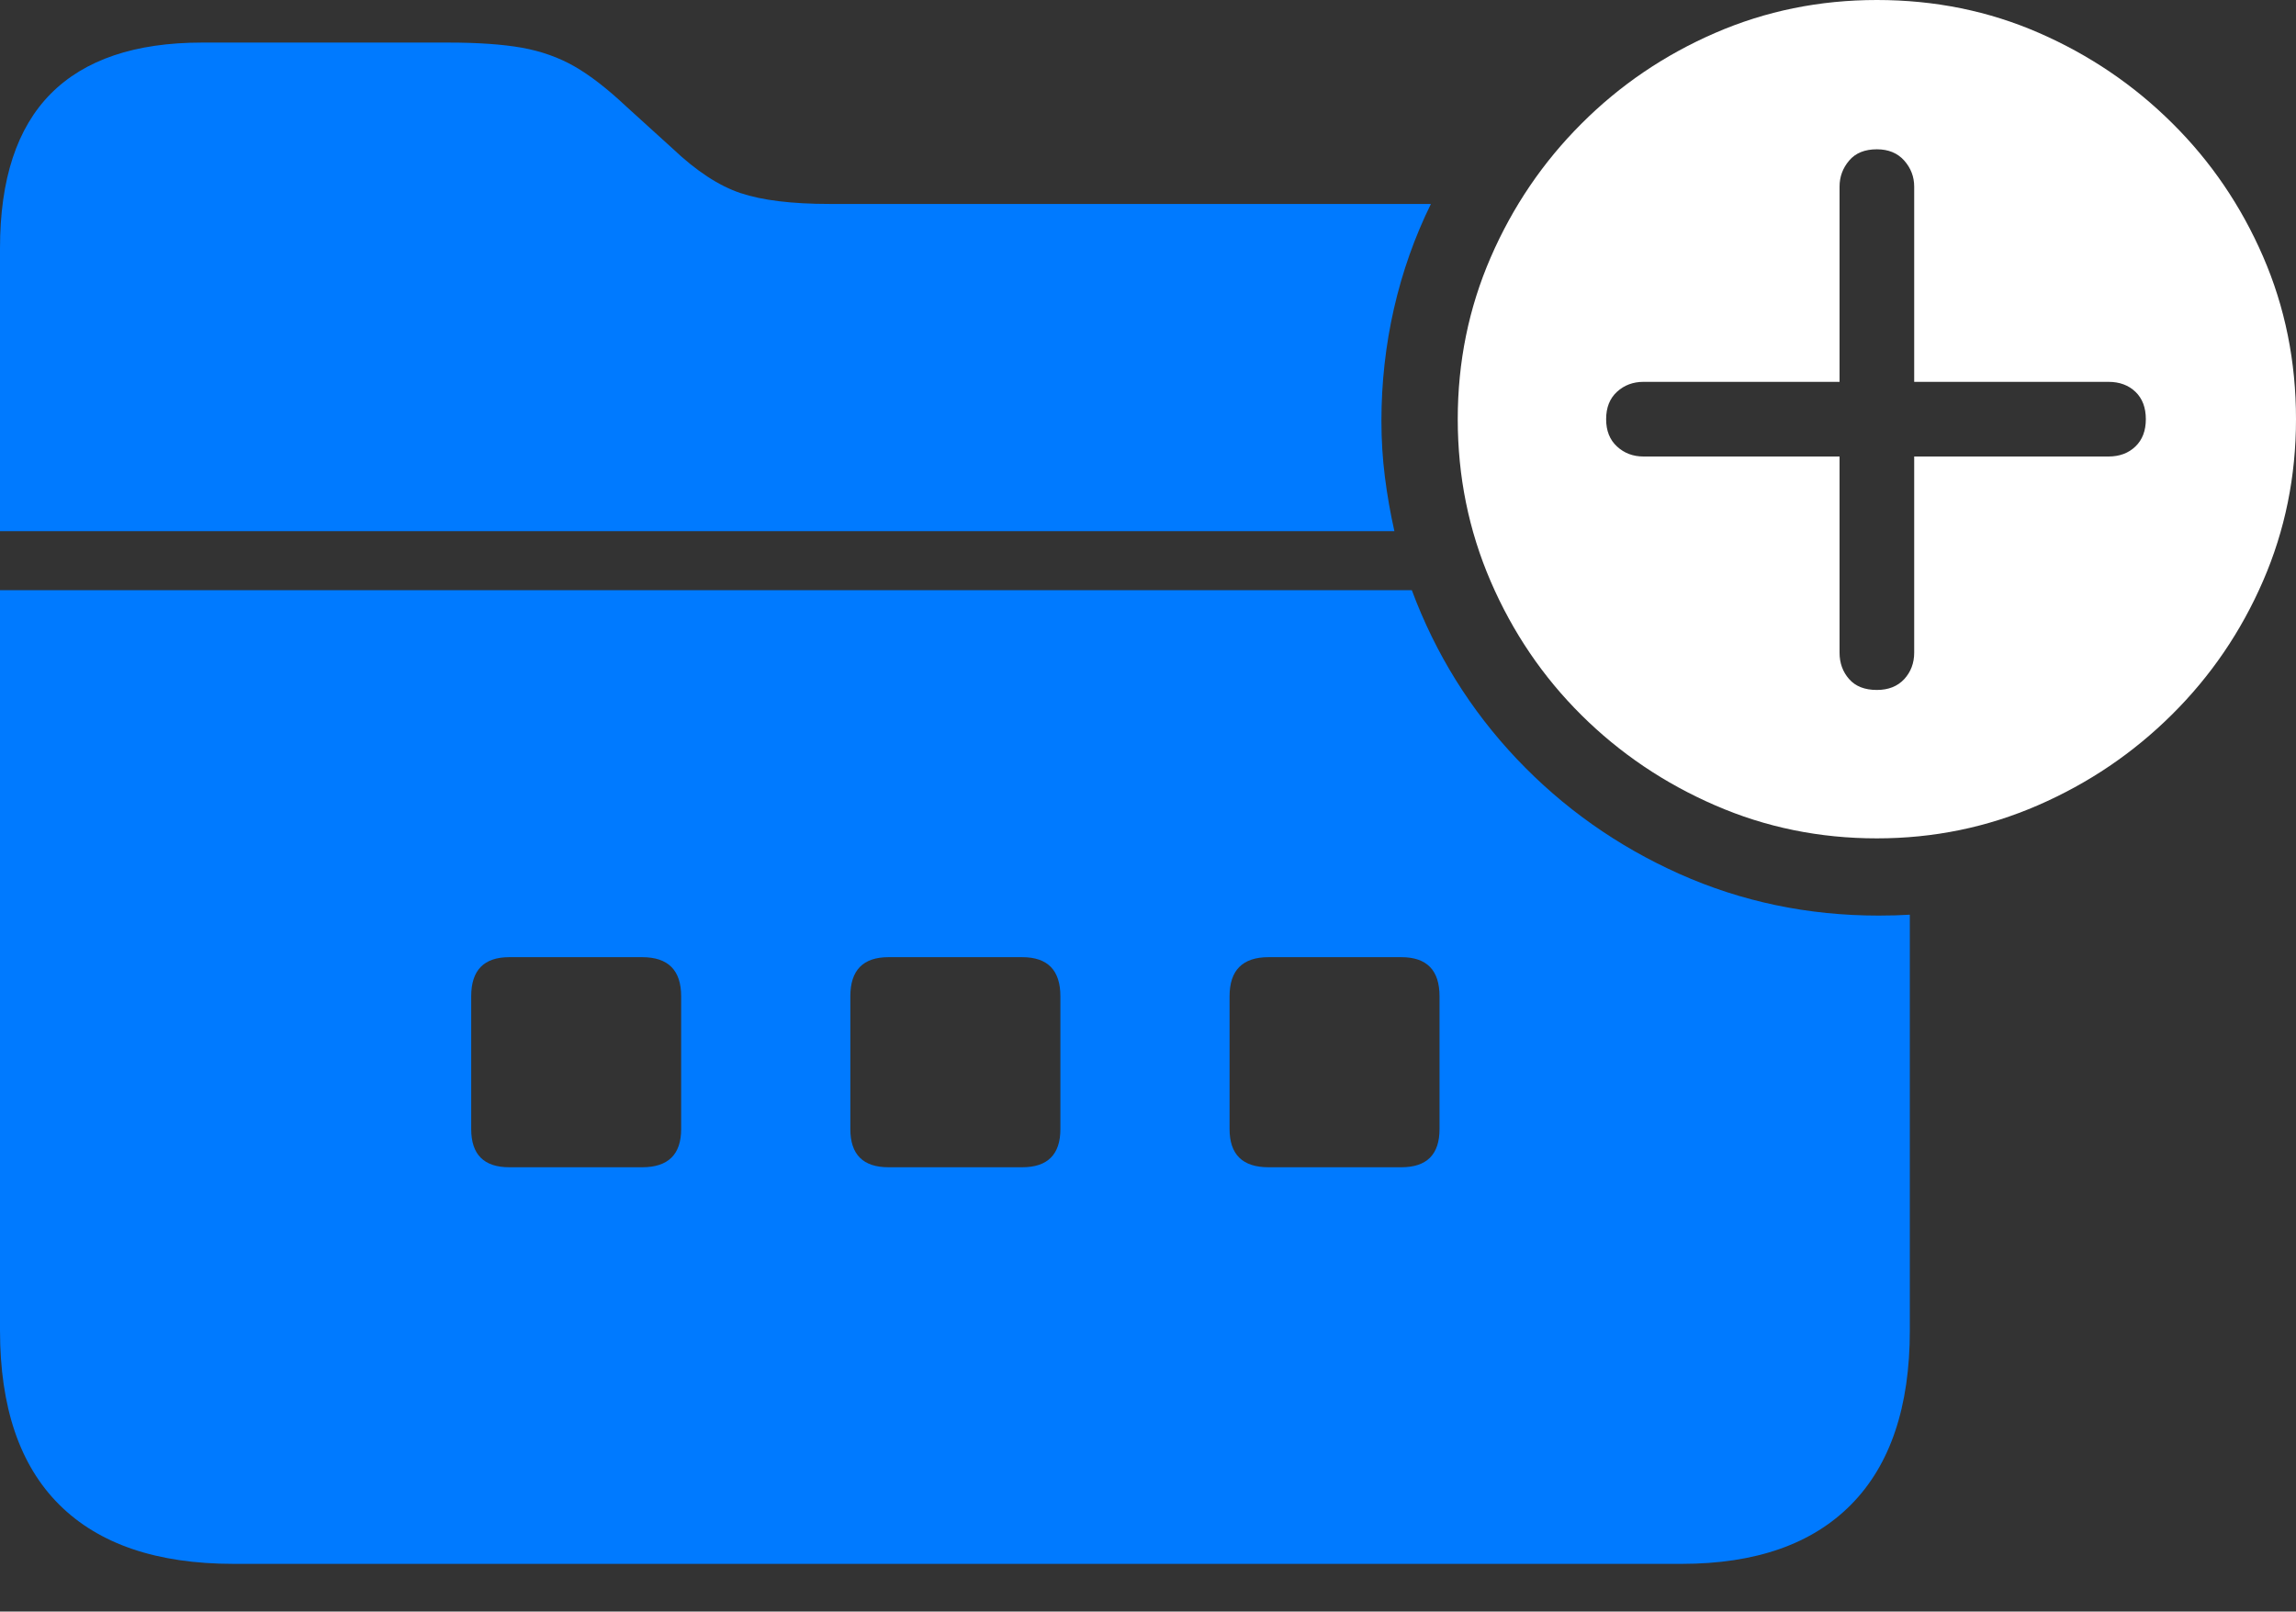 <?xml version="1.0" encoding="UTF-8"?>
<!--Generator: Apple Native CoreSVG 175-->
<!DOCTYPE svg
PUBLIC "-//W3C//DTD SVG 1.1//EN"
       "http://www.w3.org/Graphics/SVG/1.1/DTD/svg11.dtd">
<svg version="1.1" xmlns="http://www.w3.org/2000/svg" xmlns:xlink="http://www.w3.org/1999/xlink" width="25.84" height="18.135">
 <rect width="100%" height="100%" fill="#333333" stroke="none"/>
 <g>
  <rect height="18.135" opacity="0" width="25.84" x="0" y="0"/>
  <path d="M5.732 13.135Q5.303 13.135 5.303 12.705L5.303 11.211Q5.303 10.771 5.732 10.771L7.227 10.771Q7.666 10.771 7.666 11.211L7.666 12.705Q7.666 13.135 7.227 13.135ZM10 13.135Q9.57 13.135 9.57 12.705L9.57 11.211Q9.57 10.771 10 10.771L11.504 10.771Q11.934 10.771 11.934 11.211L11.934 12.705Q11.934 13.135 11.504 13.135ZM14.277 13.135Q13.838 13.135 13.838 12.705L13.838 11.211Q13.838 10.771 14.277 10.771L15.771 10.771Q16.201 10.771 16.201 11.211L16.201 12.705Q16.201 13.135 15.771 13.135ZM2.627 17.598L18.926 17.598Q20.176 17.598 20.835 16.929Q21.494 16.26 21.494 14.971L21.494 10.293Q21.338 10.303 21.143 10.303Q19.951 10.303 18.901 9.834Q17.852 9.365 17.07 8.54Q16.289 7.715 15.889 6.641L0 6.641L0 14.971Q0 16.27 0.669 16.934Q1.338 17.598 2.627 17.598ZM0 5.977L15.693 5.977Q15.625 5.674 15.586 5.366Q15.547 5.059 15.547 4.736Q15.547 4.092 15.688 3.472Q15.83 2.852 16.104 2.295L9.336 2.295Q8.701 2.295 8.335 2.173Q7.969 2.051 7.568 1.67L7.051 1.201Q6.729 0.898 6.465 0.747Q6.201 0.596 5.874 0.537Q5.547 0.479 5.039 0.479L2.275 0.479Q1.143 0.479 0.571 1.055Q0 1.631 0 2.793Z" fill="#007aff"/>
  <path d="M21.123 9.434Q22.08 9.434 22.935 9.062Q23.789 8.691 24.443 8.042Q25.098 7.393 25.469 6.538Q25.84 5.684 25.84 4.717Q25.84 3.74 25.469 2.886Q25.098 2.031 24.448 1.387Q23.799 0.742 22.949 0.371Q22.1 0 21.123 0Q20.156 0 19.302 0.371Q18.447 0.742 17.798 1.392Q17.148 2.041 16.777 2.896Q16.406 3.75 16.406 4.717Q16.406 5.684 16.777 6.543Q17.148 7.402 17.798 8.047Q18.447 8.691 19.302 9.062Q20.156 9.434 21.123 9.434ZM21.123 7.764Q20.918 7.764 20.811 7.642Q20.703 7.52 20.703 7.344L20.703 5.137L18.496 5.137Q18.32 5.137 18.198 5.024Q18.076 4.912 18.076 4.717Q18.076 4.521 18.198 4.409Q18.32 4.297 18.496 4.297L20.703 4.297L20.703 2.1Q20.703 1.934 20.811 1.807Q20.918 1.68 21.123 1.68Q21.318 1.68 21.431 1.807Q21.543 1.934 21.543 2.1L21.543 4.297L23.73 4.297Q23.916 4.297 24.033 4.409Q24.15 4.521 24.15 4.717Q24.15 4.912 24.033 5.024Q23.916 5.137 23.73 5.137L21.543 5.137L21.543 7.344Q21.543 7.52 21.431 7.642Q21.318 7.764 21.123 7.764Z" fill="#ffffff"/>
 </g>
</svg>
